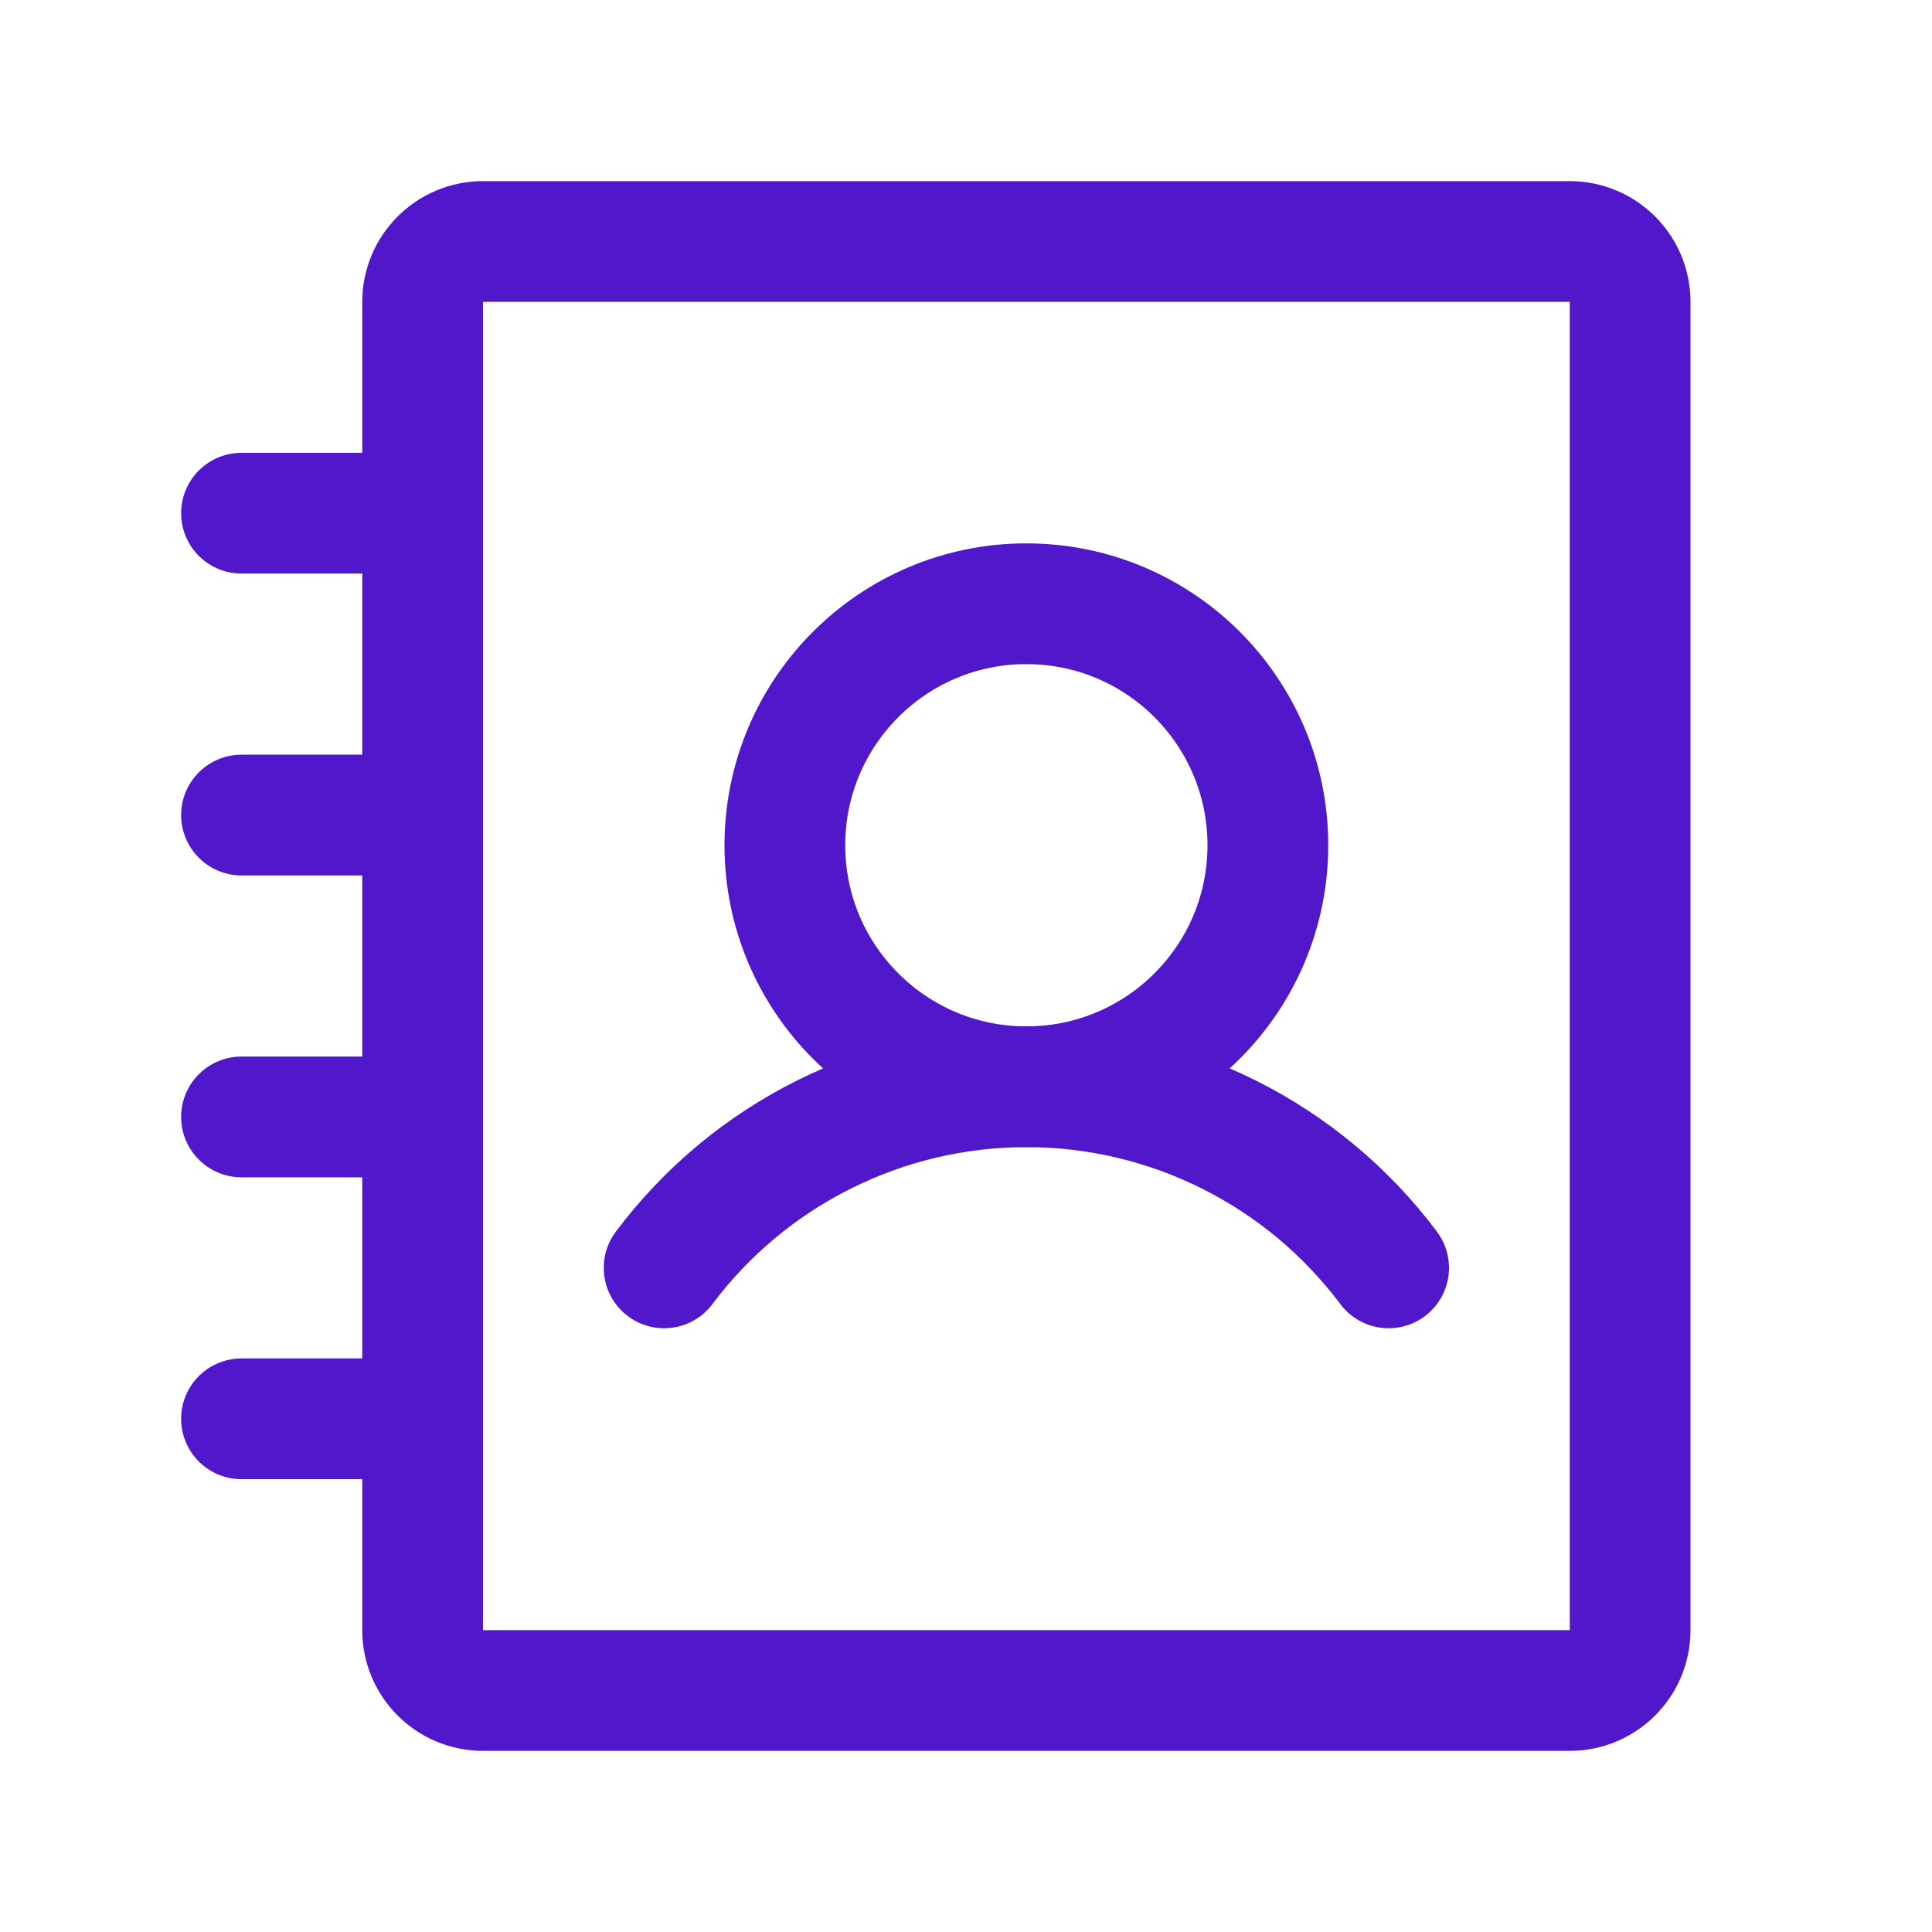 <svg width="24" height="24" viewBox="0 0 24 24" fill="none" xmlns="http://www.w3.org/2000/svg">
<path d="M12.75 13.5C14.407 13.5 15.75 12.157 15.75 10.5C15.75 8.843 14.407 7.5 12.75 7.5C11.093 7.5 9.75 8.843 9.75 10.5C9.75 12.157 11.093 13.5 12.75 13.5Z" stroke="#5018CA" stroke-width="1.5" stroke-linecap="round" stroke-linejoin="round"/>
<path d="M3 10.125H5.25" stroke="#5018CA" stroke-width="1.5" stroke-linecap="round" stroke-linejoin="round"/>
<path d="M3 6.375H5.25" stroke="#5018CA" stroke-width="1.5" stroke-linecap="round" stroke-linejoin="round"/>
<path d="M3 13.875H5.25" stroke="#5018CA" stroke-width="1.5" stroke-linecap="round" stroke-linejoin="round"/>
<path d="M3 17.625H5.25" stroke="#5018CA" stroke-width="1.5" stroke-linecap="round" stroke-linejoin="round"/>
<path d="M8.25 15.75C8.774 15.051 9.453 14.484 10.235 14.094C11.016 13.703 11.877 13.5 12.75 13.5C13.623 13.5 14.485 13.703 15.266 14.094C16.047 14.484 16.726 15.051 17.25 15.75" stroke="#5018CA" stroke-width="1.5" stroke-linecap="round" stroke-linejoin="round"/>
<path d="M20.25 20.25V3.75C20.25 3.336 19.914 3 19.5 3L6 3C5.586 3 5.25 3.336 5.25 3.75L5.25 20.25C5.25 20.664 5.586 21 6 21H19.5C19.914 21 20.25 20.664 20.25 20.25Z" stroke="#5018CA" stroke-width="1.5" stroke-linecap="round" stroke-linejoin="round"/>
</svg>
